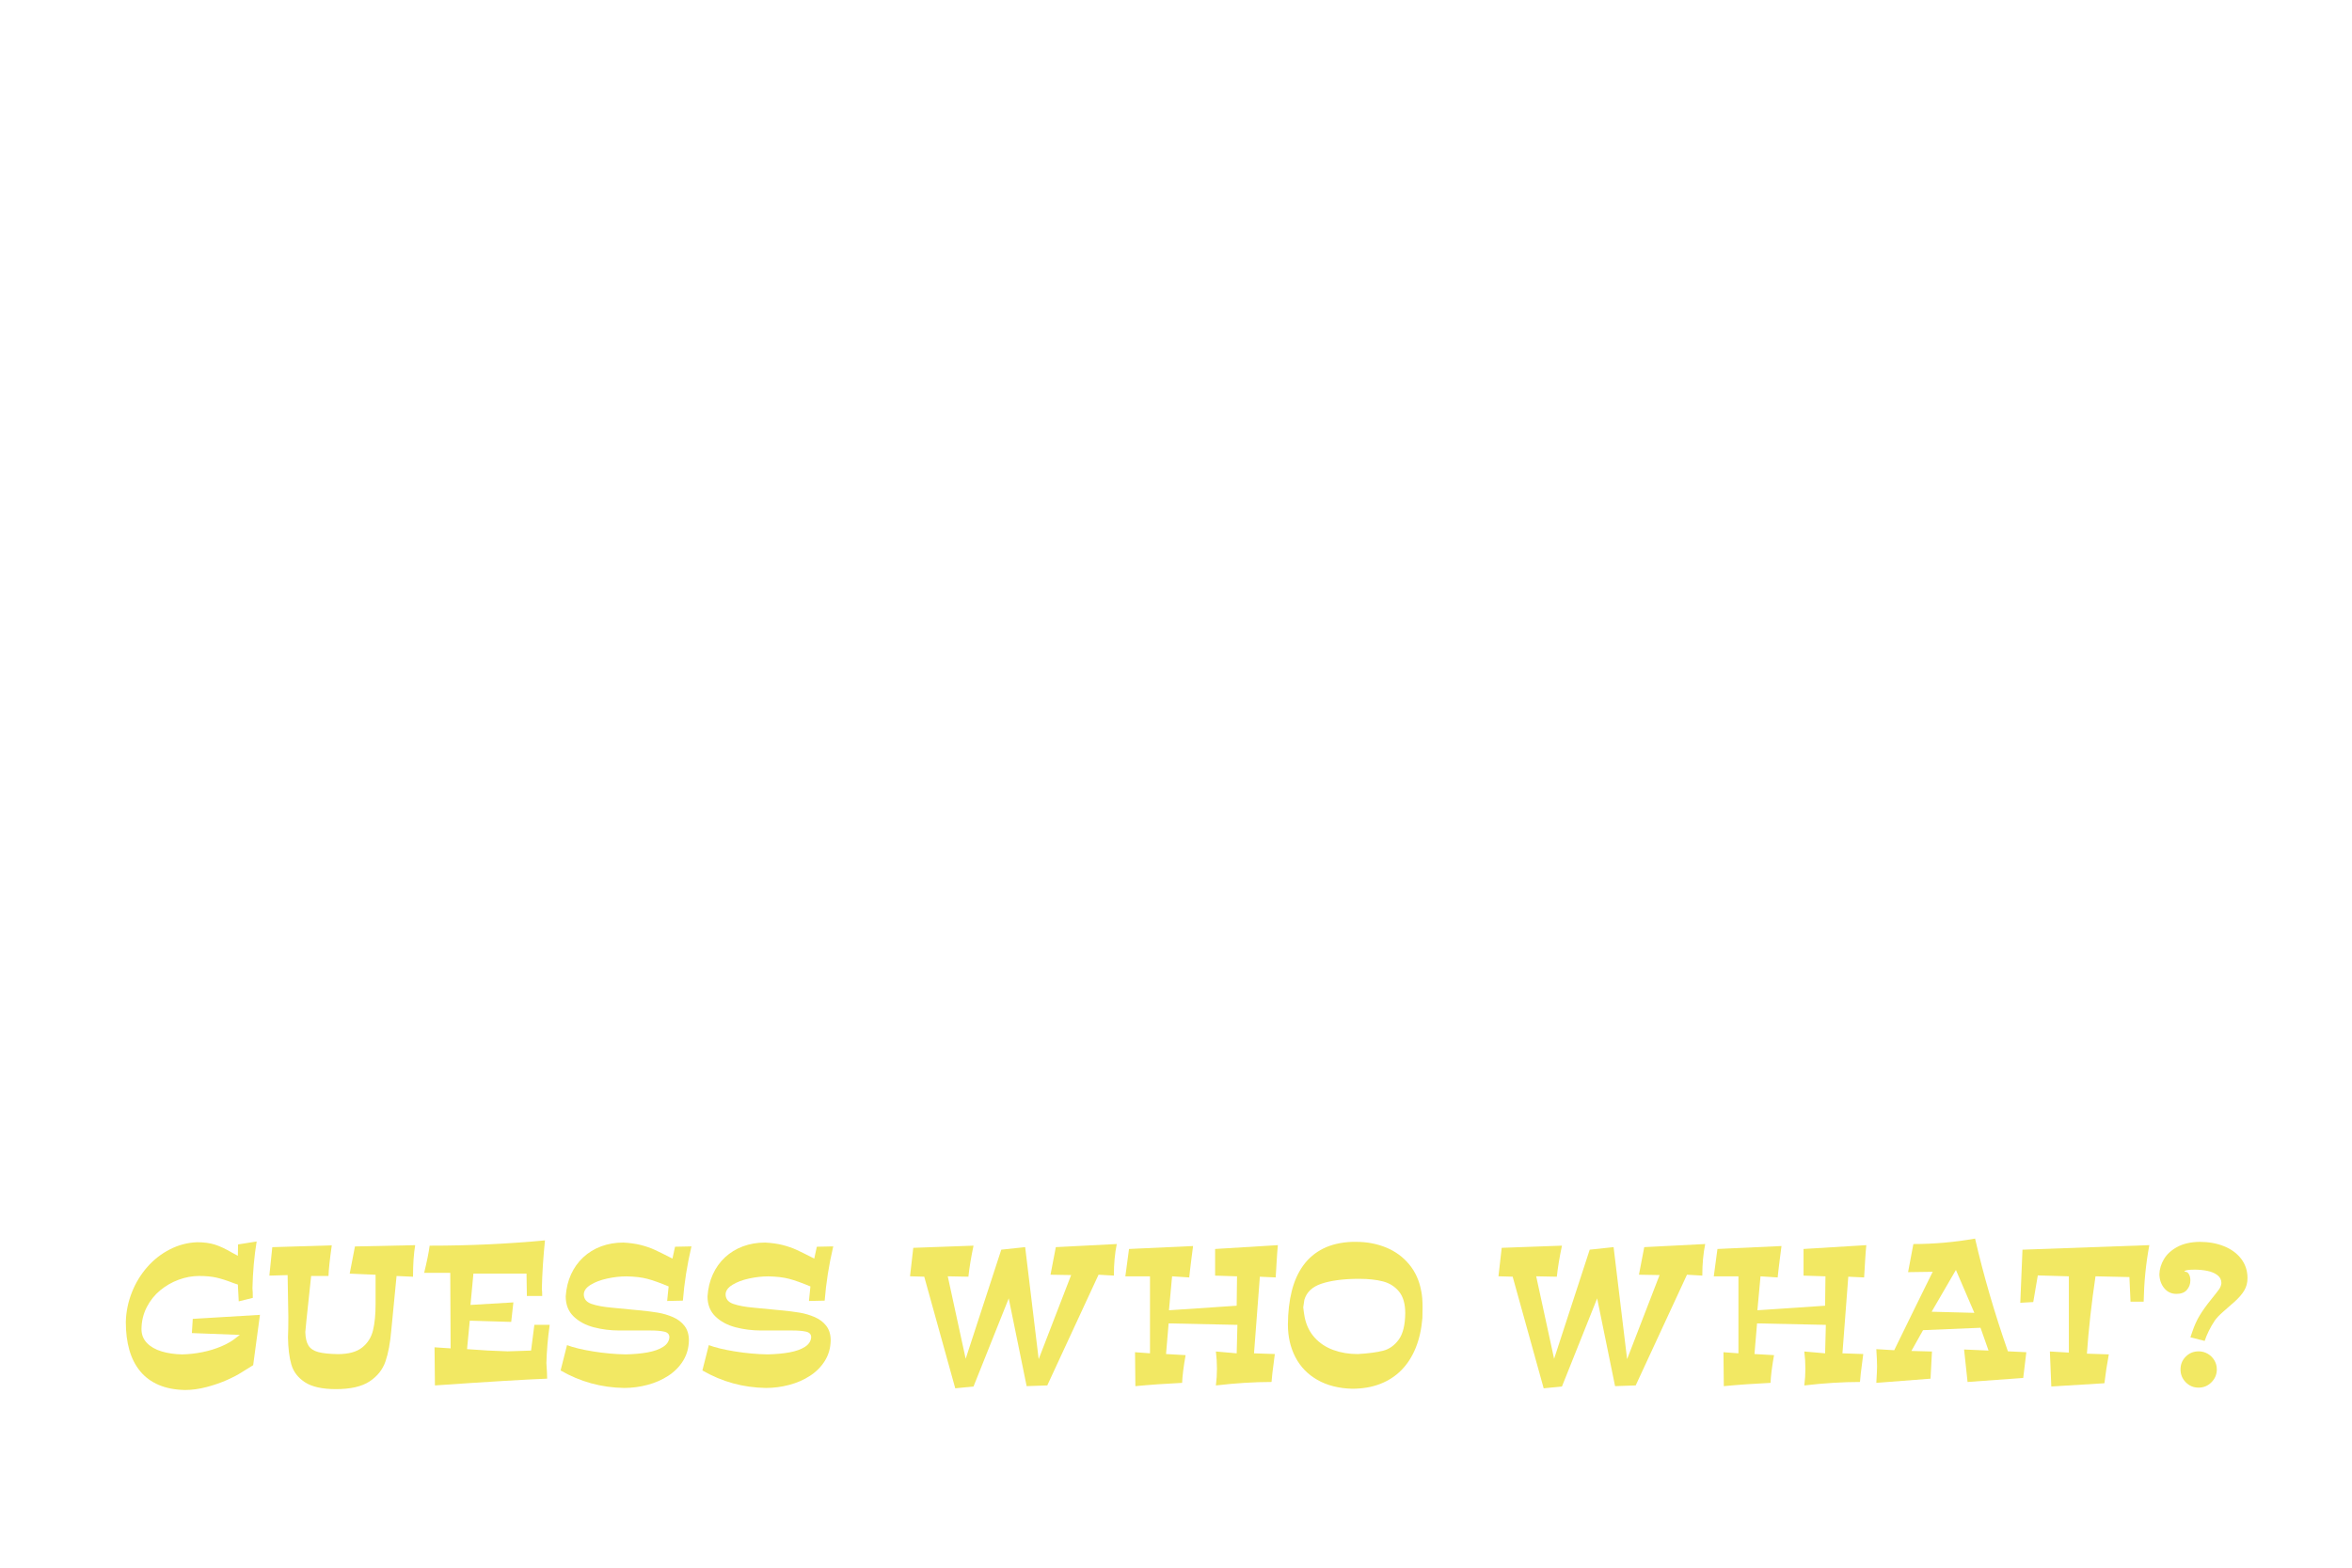 <?xml version="1.0" encoding="UTF-8"?><svg id="a" xmlns="http://www.w3.org/2000/svg" xmlns:xlink="http://www.w3.org/1999/xlink" viewBox="0 0 1536 1024"><defs><filter id="b" filterUnits="userSpaceOnUse"><feOffset dx="6.47" dy="6.47"/><feGaussianBlur result="c" stdDeviation="0"/><feFlood flood-color="#000" flood-opacity="1"/><feComposite in2="c" operator="in"/><feComposite in="SourceGraphic"/></filter></defs><g style="filter:url(#b);"><path d="m148.98,806.38l12.16-1.92c-1.59,9.62-2.5,19.79-2.74,30.52.16,1.34.23,3.44.23,6.31l-9.19,2.27-.58-10.97-2.85-.96c-4.42-1.73-8.2-2.93-11.35-3.62-3.14-.69-6.88-1.03-11.2-1.03s-8.76.81-13.19,2.43-8.47,3.94-12.12,6.95c-3.65,3.02-6.58,6.69-8.8,11.03s-3.36,9.09-3.42,14.27c0,3.59,1.18,6.61,3.53,9.06s5.54,4.29,9.56,5.51,8.51,1.88,13.5,1.98c4.38-.1,8.77-.59,13.15-1.47,4.38-.88,8.54-2.15,12.47-3.81,3.93-1.66,7.26-3.63,9.99-5.92l2.04-1.54-31.33-1.19.58-9.28,43.87-2.62-4.42,32.87-7.51,4.66c-2.37,1.55-5.57,3.22-9.6,5.02-4.03,1.79-8.49,3.33-13.35,4.61s-9.57,1.92-14.11,1.92c-6.56-.14-12.26-1.24-17.12-3.32s-8.88-5.04-12.07-8.9c-3.19-3.86-5.56-8.49-7.1-13.89-1.54-5.4-2.31-11.51-2.31-18.34.19-6.71,1.51-13.15,3.96-19.33,2.44-6.18,5.79-11.69,10.05-16.54,4.26-4.85,9.19-8.7,14.81-11.56,5.61-2.86,11.54-4.41,17.79-4.64,4.38,0,8.21.51,11.48,1.53,3.27,1.02,7.03,2.78,11.27,5.28l3.81,2.04.12-7.39Z" style="fill:#f2e863; stroke-width:0px;"/><path d="m264.68,806.85c-.95,5.51-1.43,12.38-1.43,20.63l-10.74-.49-3.46,35.64c-.7,8.15-1.96,14.88-3.8,20.21-1.83,5.32-5.29,9.66-10.37,13.02-5.08,3.35-12.39,5.03-21.93,5.03-8.94,0-15.69-1.49-20.25-4.48s-7.52-6.84-8.89-11.55c-1.37-4.71-2.1-10.66-2.2-17.83.16-3.08.23-7.49.23-13.21l-.47-27.41-11.93.35,1.92-18.59,38.84-1.19c-1.26,8.96-1.98,15.63-2.15,20.02h-11.32l-3.08,28.99c-.17,2.08-.42,4.62-.73,7.63.1,3.86.79,6.8,2.07,8.82,1.28,2.02,3.4,3.43,6.36,4.24,2.96.8,7.22,1.26,12.79,1.35,7,0,12.31-1.45,15.93-4.34s5.98-6.65,7.08-11.28c1.11-4.63,1.66-10.27,1.66-16.93v-19.3l-16.9-.73,3.43-17.75,39.33-.84Z" style="fill:#f2e863; stroke-width:0px;"/><path d="m337.61,840.08l-.23-14.67h-34.68l-1.92,20.49,28.02-1.66-1.42,12.75-27.06-.81-1.78,18.6c9.17.72,17.99,1.19,26.45,1.43,1.75-.08,4.13-.15,7.16-.22,3.03-.07,5.76-.16,8.2-.28l2.15-16.8h10.01c-1.2,8.46-1.92,16.76-2.15,24.91.33,4.91.49,8.32.49,10.24-14.39.56-38.82,2.04-73.28,4.42l-.26-24.9,10.5.7-.23-49.34h-17.05c1.86-7.63,3.05-13.54,3.58-17.75,25.87,0,50.98-1.15,75.32-3.46-1.14,11.13-1.82,21.69-2.04,31.69.16,1.03.23,2.58.23,4.65h-10.01Z" style="fill:#f2e863; stroke-width:0px;"/><path d="m445.08,807.69c-2.83,12.11-4.69,23.91-5.59,35.4l-10.27.23.96-9.51c-5.61-2.35-10.26-4-13.95-4.97-3.69-.97-8.22-1.5-13.57-1.6-4.09,0-8.3.48-12.61,1.42-4.32.95-7.92,2.32-10.81,4.1-2.89,1.78-4.37,3.84-4.45,6.16,0,3.02,1.66,5.12,4.99,6.29,3.33,1.17,7.86,2.01,13.6,2.51l17.25,1.66c5.02.47,9.24.99,12.64,1.58,3.4.59,6.66,1.56,9.78,2.91,3.11,1.35,5.62,3.26,7.52,5.74,1.9,2.48,2.85,5.66,2.85,9.54-.12,4.94-1.39,9.37-3.81,13.26-2.42,3.9-5.66,7.16-9.7,9.79-4.04,2.63-8.57,4.6-13.59,5.93s-10.08,1.99-15.2,1.99c-14.9-.23-28.72-4.04-41.49-11.43l4.19-16.55c4.09,1.57,9.77,2.94,17.03,4.12,7.26,1.17,14.34,1.82,21.22,1.93,5.33-.1,10.11-.53,14.34-1.29,4.23-.77,7.62-1.97,10.17-3.61,2.55-1.64,3.91-3.74,4.09-6.3,0-1.92-1.12-3.13-3.36-3.64s-5.25-.76-9.03-.76h-20.28c-5.78,0-11.34-.69-16.67-2.08-5.33-1.39-9.73-3.74-13.18-7.07-3.45-3.33-5.18-7.7-5.18-13.13.35-5.24,1.5-10.02,3.46-14.34,1.96-4.32,4.61-8.04,7.96-11.16,3.35-3.11,7.24-5.5,11.69-7.16s9.29-2.49,14.53-2.49c4.36.23,8.2.78,11.52,1.63,3.32.85,6.37,1.92,9.16,3.2,2.79,1.28,6.58,3.17,11.38,5.65l1.69-7.75,10.71-.23Z" style="fill:#f2e863; stroke-width:0px;"/><path d="m537.68,807.69c-2.83,12.11-4.69,23.91-5.59,35.4l-10.27.23.96-9.51c-5.61-2.35-10.26-4-13.95-4.97-3.69-.97-8.22-1.5-13.57-1.6-4.09,0-8.3.48-12.61,1.42-4.32.95-7.92,2.32-10.81,4.1-2.89,1.78-4.37,3.84-4.45,6.16,0,3.02,1.66,5.12,4.99,6.29,3.33,1.17,7.86,2.01,13.6,2.51l17.25,1.66c5.02.47,9.24.99,12.64,1.58,3.4.59,6.66,1.56,9.78,2.91,3.11,1.35,5.62,3.26,7.52,5.74,1.9,2.48,2.85,5.66,2.85,9.54-.12,4.94-1.39,9.37-3.81,13.26-2.42,3.9-5.66,7.16-9.7,9.79-4.04,2.63-8.57,4.6-13.59,5.93s-10.08,1.99-15.2,1.99c-14.9-.23-28.72-4.04-41.49-11.43l4.19-16.55c4.09,1.57,9.77,2.94,17.03,4.12,7.26,1.17,14.34,1.82,21.22,1.93,5.33-.1,10.11-.53,14.34-1.29,4.23-.77,7.62-1.97,10.17-3.61,2.55-1.64,3.91-3.74,4.09-6.3,0-1.92-1.12-3.13-3.36-3.64s-5.25-.76-9.03-.76h-20.28c-5.78,0-11.34-.69-16.67-2.08-5.33-1.39-9.73-3.74-13.18-7.07-3.45-3.33-5.18-7.7-5.18-13.13.35-5.24,1.5-10.02,3.46-14.34,1.96-4.32,4.61-8.04,7.96-11.16,3.35-3.11,7.24-5.5,11.69-7.16s9.29-2.49,14.53-2.49c4.36.23,8.2.78,11.52,1.63,3.32.85,6.37,1.92,9.16,3.2,2.79,1.28,6.58,3.17,11.38,5.65l1.69-7.75,10.71-.23Z" style="fill:#f2e863; stroke-width:0px;"/><path d="m671.84,881.32l21.21-54.93-13.47-.23,3.46-18.01,39.81-2.04c-1.26,6.13-1.89,13-1.89,20.63l-10.01-.58-33.49,72.32-13.47.46-11.7-57.31-22.99,57.54-11.93,1.19-20.25-72.91-9.28-.26,2.12-18.59,39.34-1.42c-1.59,7.56-2.71,14.32-3.35,20.28l-13.47-.26,11.7,53.88,23.25-71.28,15.6-1.66,8.82,73.17Z" style="fill:#f2e863; stroke-width:0px;"/><path d="m816.29,827.47l-3.81,50.04,13.59.46c-.25,2.09-.53,4.27-.83,6.52s-.56,4.25-.77,6.01c-.21,1.76-.4,3.66-.55,5.72-11.35,0-23.46.76-36.34,2.27.47-3.68.7-7.34.7-10.97s-.23-7.38-.7-11.2l13.59,1.19.47-18.59-44.92-.96-1.69,20.01,12.77.73c-1.34,7.54-2.09,13.58-2.27,18.1-10.84.52-21.01,1.24-30.52,2.15l-.23-22.17,9.77.73v-50.3h-16.09l2.39-17.86,41.83-1.92c-.29,2.25-.64,4.91-1.03,7.99-.4,3.07-.71,5.59-.93,7.55-.22,1.96-.4,3.62-.54,4.97l-11.2-.73-2.04,22.17,44.22-2.97.23-19.2-14.31-.46v-17.4l40.99-2.5c-.17,1.67-.32,3.25-.42,4.76-.11,1.5-.22,3.27-.35,5.31-.13,2.04-.23,3.8-.31,5.29-.08,1.49-.19,3.4-.35,5.73l-10.36-.47Z" style="fill:#f2e863; stroke-width:0px;"/><path d="m921.72,836.99c.56,2.77.84,6.27.84,10.5,0,.79-.02,1.96-.06,3.49-.04,1.53-.06,2.71-.06,3.52-.6,7.25-2.06,13.74-4.38,19.46-2.32,5.72-5.43,10.57-9.34,14.53-3.91,3.97-8.56,6.98-13.96,9.05-5.4,2.07-11.47,3.1-18.2,3.1-8.8-.23-16.38-2.17-22.72-5.8s-11.13-8.6-14.37-14.88c-3.24-6.28-4.86-13.37-4.86-21.27.06-8.11.9-15.4,2.53-21.89,1.63-6.49,4.15-12.08,7.56-16.77,3.41-4.69,7.76-8.35,13.03-10.97s11.55-4.07,18.82-4.36h2.62c7.1,0,13.65,1.25,19.67,3.74,6.01,2.49,11.03,6.18,15.05,11.07,4.02,4.89,6.63,10.72,7.81,17.49Zm-76.37,5.6c-.12.39-.36,2.02-.73,4.89.27,2.47.59,4.65.96,6.55,1.07,5.2,3.23,9.61,6.5,13.22,3.27,3.61,7.34,6.31,12.2,8.08,4.87,1.78,10.19,2.67,15.97,2.67,7.02-.43,12.54-1.16,16.57-2.2,4.02-1.04,7.41-3.45,10.17-7.24s4.17-9.54,4.25-17.27c0-6.08-1.34-10.77-4.03-14.08-2.69-3.31-6.19-5.53-10.5-6.66-4.32-1.13-9.48-1.69-15.49-1.69h-1.92c-9.25.14-16.86,1.2-22.82,3.19-5.96,1.99-9.67,5.5-11.13,10.53Z" style="fill:#f2e863; stroke-width:0px;"/><path d="m1056.12,881.32l21.21-54.93-13.47-.23,3.46-18.01,39.81-2.04c-1.26,6.13-1.89,13-1.89,20.63l-10.01-.58-33.49,72.32-13.47.46-11.7-57.31-22.99,57.54-11.93,1.19-20.25-72.91-9.28-.26,2.12-18.59,39.34-1.42c-1.59,7.56-2.71,14.32-3.35,20.28l-13.47-.26,11.7,53.88,23.25-71.28,15.6-1.66,8.82,73.17Z" style="fill:#f2e863; stroke-width:0px;"/><path d="m1200.57,827.47l-3.81,50.04,13.59.46c-.25,2.09-.53,4.27-.83,6.52s-.56,4.25-.77,6.01c-.21,1.76-.4,3.66-.55,5.72-11.35,0-23.46.76-36.34,2.27.47-3.68.7-7.34.7-10.97s-.23-7.38-.7-11.2l13.59,1.19.47-18.59-44.92-.96-1.69,20.01,12.77.73c-1.34,7.54-2.09,13.58-2.27,18.1-10.84.52-21.01,1.24-30.52,2.15l-.23-22.17,9.77.73v-50.3h-16.09l2.39-17.86,41.83-1.92c-.29,2.25-.64,4.91-1.03,7.99-.4,3.07-.71,5.59-.93,7.55-.22,1.96-.4,3.62-.54,4.97l-11.2-.73-2.04,22.17,44.22-2.97.23-19.2-14.31-.46v-17.4l40.99-2.5c-.17,1.67-.32,3.25-.42,4.76-.11,1.5-.22,3.27-.35,5.31-.13,2.04-.23,3.8-.31,5.29-.08,1.49-.19,3.4-.35,5.73l-10.36-.47Z" style="fill:#f2e863; stroke-width:0px;"/><path d="m1283.37,802.57c5.55,24.07,12.69,48.61,21.44,73.63l12.04.58-2.04,16.82-36.34,2.62-2.27-21.21,15.97.7-5.24-14.9-37.53,1.57-7.62,13.59,13.44.35-.93,17.75-35.41,2.73c.33-5.24.49-8.84.49-10.82,0-2.6-.17-6.33-.49-11.2l11.69.7c2.09-4.27,4-8.18,5.73-11.72s3.99-8.17,6.78-13.88,5.24-10.69,7.35-14.95,3.86-7.83,5.28-10.68l-16.09.23,3.46-18.36c13.32,0,26.75-1.18,40.26-3.55Zm-.47,48.5l-12.04-28.02-15.85,27.29,27.9.73Z" style="fill:#f2e863; stroke-width:0px;"/><path d="m1397.17,806.85c-1.14,6.17-2.02,12.28-2.62,18.34-.6,6.06-.96,12.26-1.08,18.6h-8.58l-.73-16.09-22.14-.5c-2.6,17.5-4.47,34.34-5.61,50.53l14.31.47c-1.18,6.3-2.14,12.59-2.88,18.85l-34.68,2.12-.93-22.87,12.39.73v-49.83l-20.28-.58-2.97,17.4-8.47.47,1.43-34.68,82.83-2.97Z" style="fill:#f2e863; stroke-width:0px;"/><path d="m1421,824.25c.87.12,1.58.71,2.14,1.77s.83,2.35.83,3.84c0,2.39-.75,4.45-2.25,6.2-1.5,1.75-3.77,2.62-6.79,2.62-3.3,0-5.96-1.23-7.99-3.68-2.03-2.45-3.1-5.48-3.21-9.09.1-3.41,1.1-6.73,3.01-9.95,1.91-3.22,4.83-5.88,8.77-7.99s8.79-3.2,14.55-3.27c5.88,0,11.18.95,15.9,2.85,4.72,1.9,8.46,4.65,11.2,8.23,2.74,3.59,4.12,7.8,4.12,12.63,0,3.01-.72,5.71-2.15,8.1-1.44,2.4-3.56,4.84-6.37,7.35-2.81,2.5-5.33,4.72-7.56,6.65s-4.01,3.83-5.35,5.69c-2.83,4.29-5.01,8.69-6.55,13.21l-9.31-2.38,1.19-3.43c1.34-4.07,2.97-7.69,4.89-10.85,1.92-3.16,4.3-6.5,7.14-10.02,2.84-3.52,4.68-5.88,5.53-7.07.84-1.19,1.34-2.53,1.5-4,0-2.19-.89-3.95-2.66-5.27-1.77-1.32-3.98-2.24-6.62-2.76-2.64-.52-5.34-.79-8.12-.79-4.27,0-6.53.4-6.78,1.19.06,0,.18.04.38.12.19.08.39.12.58.12Zm8.32,51.96c2.13,0,4.12.52,5.95,1.57,1.83,1.05,3.29,2.47,4.36,4.28s1.62,3.78,1.62,5.93c0,3.26-1.16,6.06-3.49,8.41s-5.14,3.52-8.44,3.52-6.06-1.17-8.35-3.5c-2.29-2.34-3.43-5.14-3.43-8.42s1.14-6.06,3.43-8.35c2.29-2.29,5.07-3.43,8.35-3.43Z" style="fill:#f2e863; stroke-width:0px;"/></g></svg>